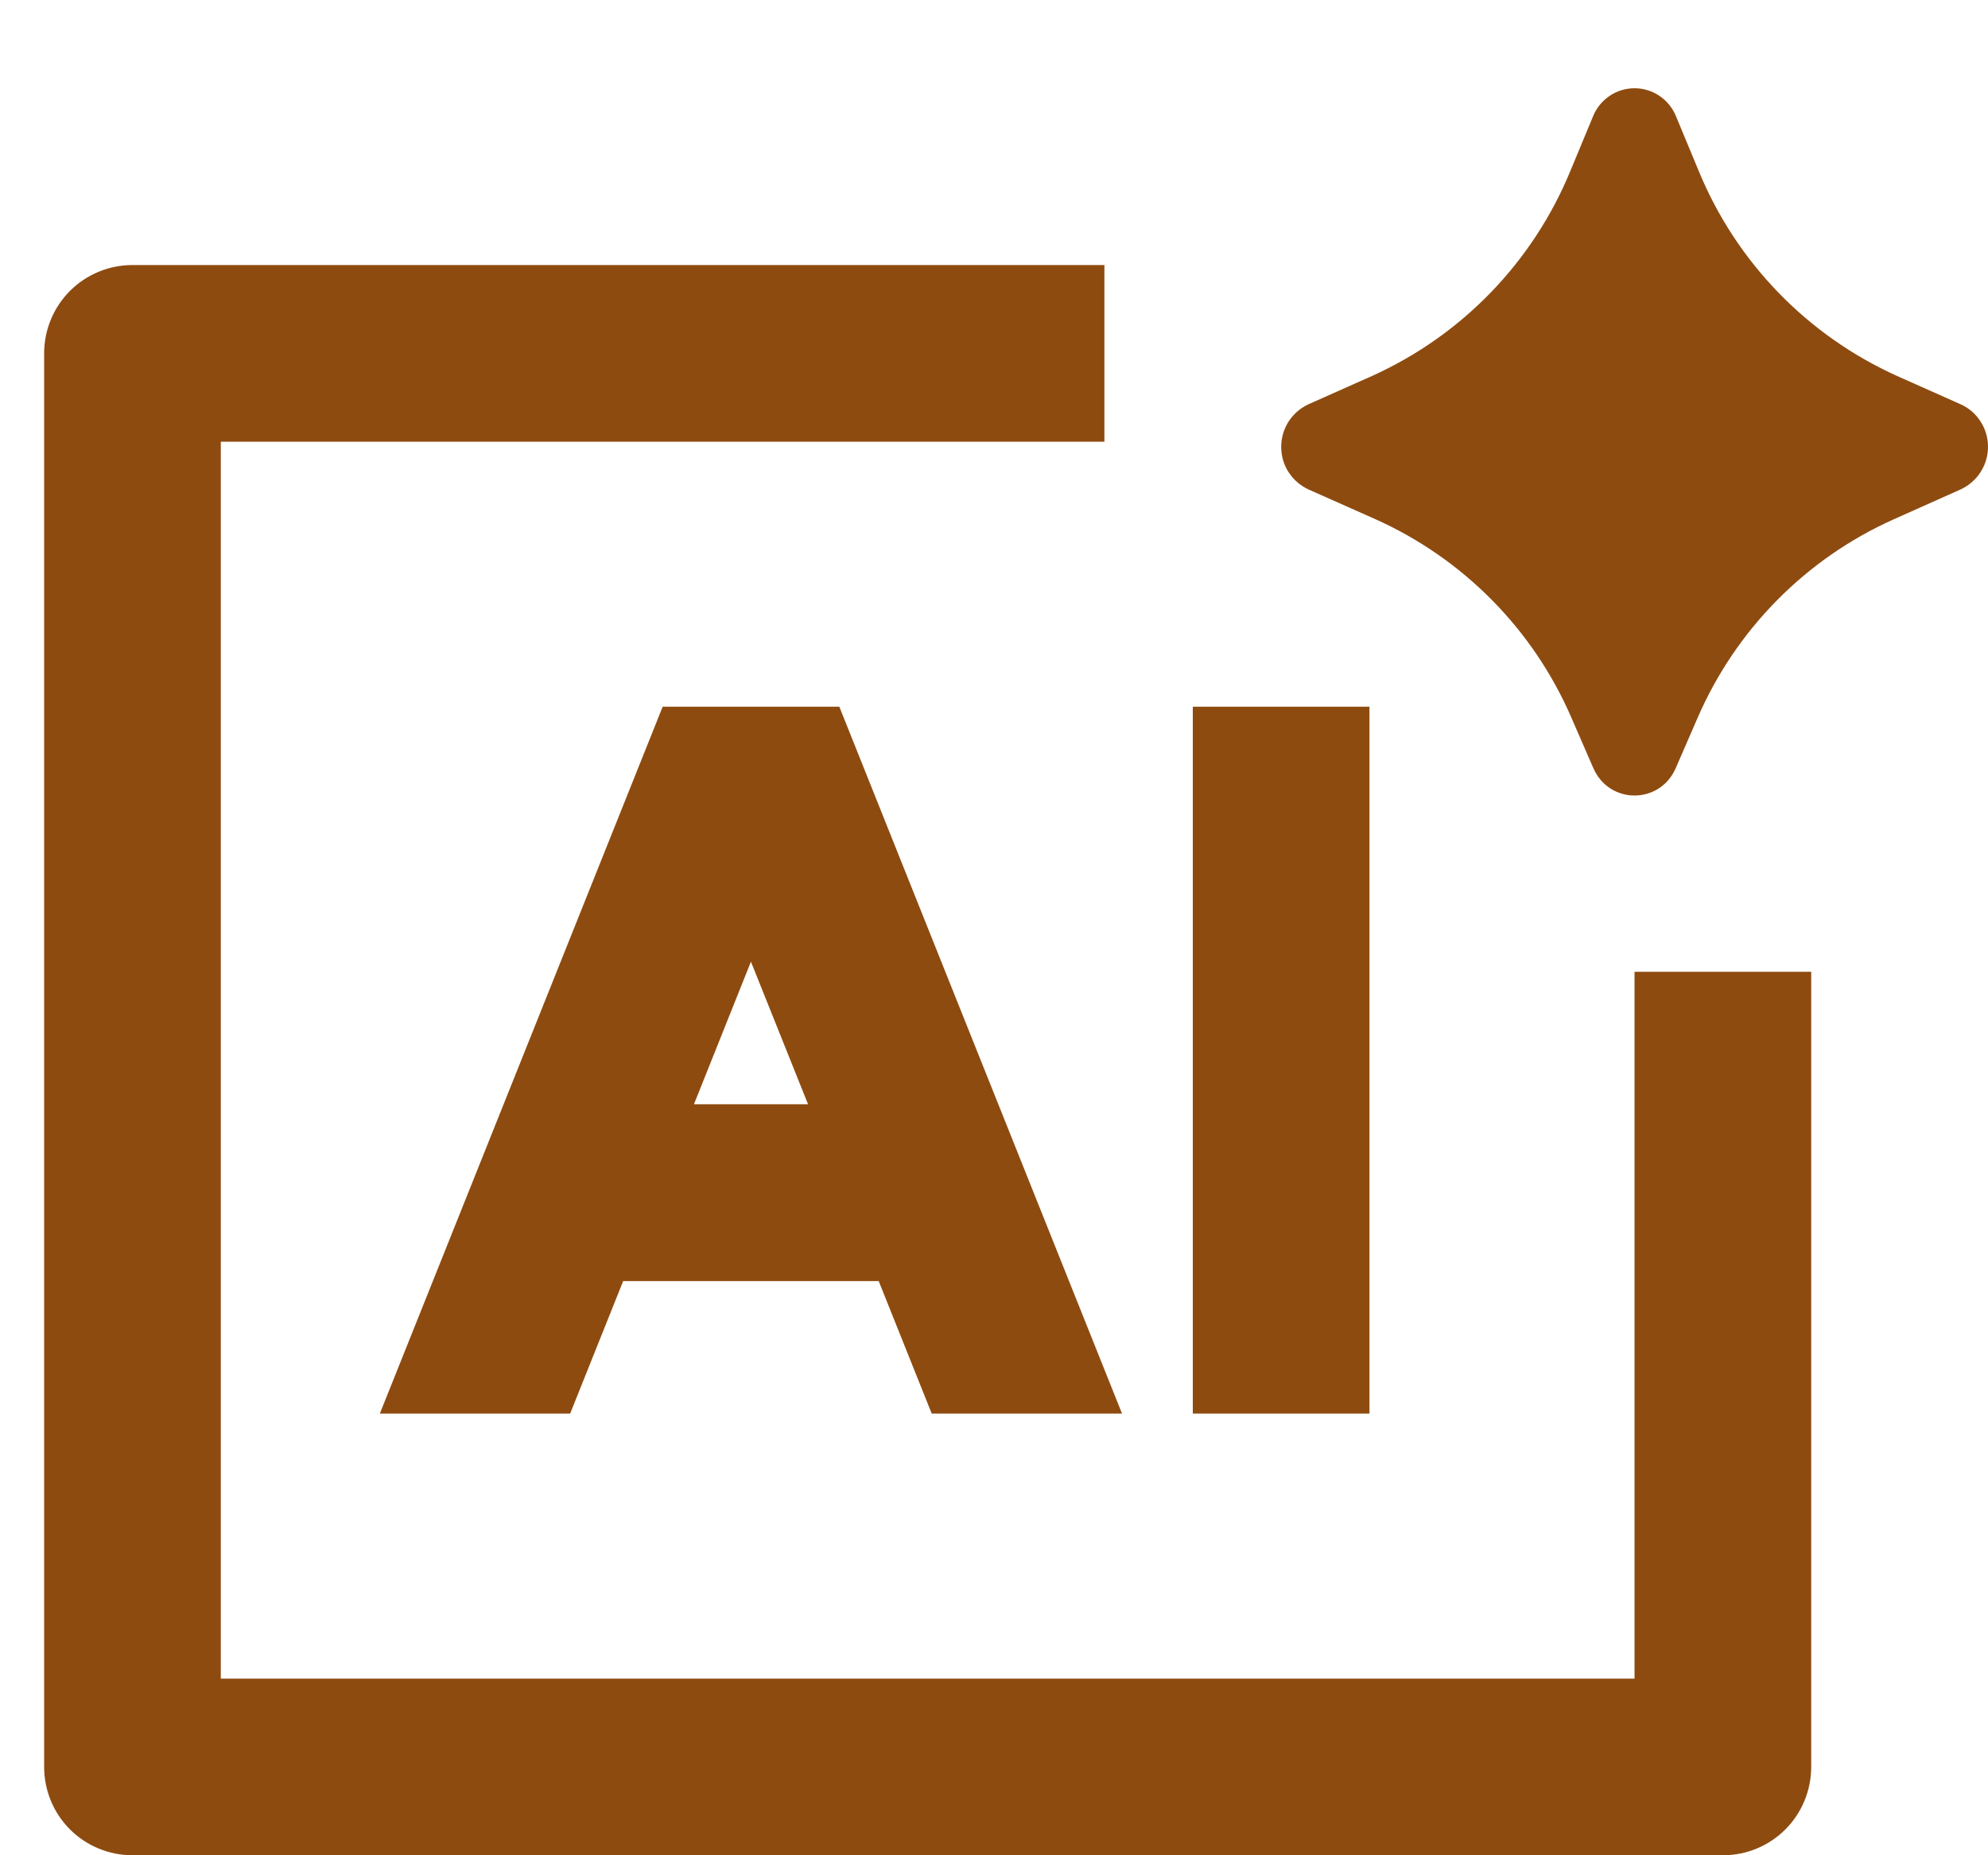 <svg width="15" height="14" viewBox="0 0 15 14" fill="none" xmlns="http://www.w3.org/2000/svg">
<path d="M12.644 5.796L12.808 5.419C13.097 4.751 13.625 4.216 14.288 3.919L14.794 3.693C14.856 3.664 14.908 3.619 14.944 3.562C14.981 3.505 15 3.439 15 3.372C15 3.304 14.981 3.238 14.944 3.181C14.908 3.124 14.856 3.079 14.794 3.051L14.316 2.838C13.636 2.532 13.099 1.977 12.816 1.287L12.647 0.88C12.622 0.817 12.579 0.763 12.523 0.725C12.467 0.686 12.401 0.666 12.333 0.666C12.265 0.666 12.199 0.686 12.143 0.725C12.087 0.763 12.044 0.817 12.019 0.88L11.85 1.287C11.567 1.977 11.03 2.532 10.35 2.838L9.872 3.051C9.81 3.08 9.759 3.125 9.722 3.182C9.686 3.239 9.667 3.305 9.667 3.372C9.667 3.44 9.686 3.506 9.722 3.562C9.759 3.619 9.81 3.664 9.872 3.693L10.378 3.918C11.042 4.216 11.57 4.751 11.858 5.419L12.022 5.796C12.142 6.072 12.524 6.072 12.644 5.796ZM2.866 10.667H4.302L4.702 9.667H6.63L7.03 10.667H8.466L6.333 5.333H5L2.866 10.667ZM5.666 7.257L6.097 8.333H5.236L5.666 7.257ZM9 10.667V5.333H10.333V10.667H9ZM1 2C0.823 2 0.653 2.07 0.528 2.195C0.403 2.32 0.333 2.49 0.333 2.667V13.333C0.333 13.51 0.403 13.68 0.528 13.805C0.653 13.93 0.823 14 1 14H13C13.177 14 13.346 13.93 13.471 13.805C13.596 13.68 13.666 13.51 13.666 13.333V7.333H12.333V12.667H1.666V3.333H8.333V2H1Z" fill="#8E4B10"/>
</svg>
